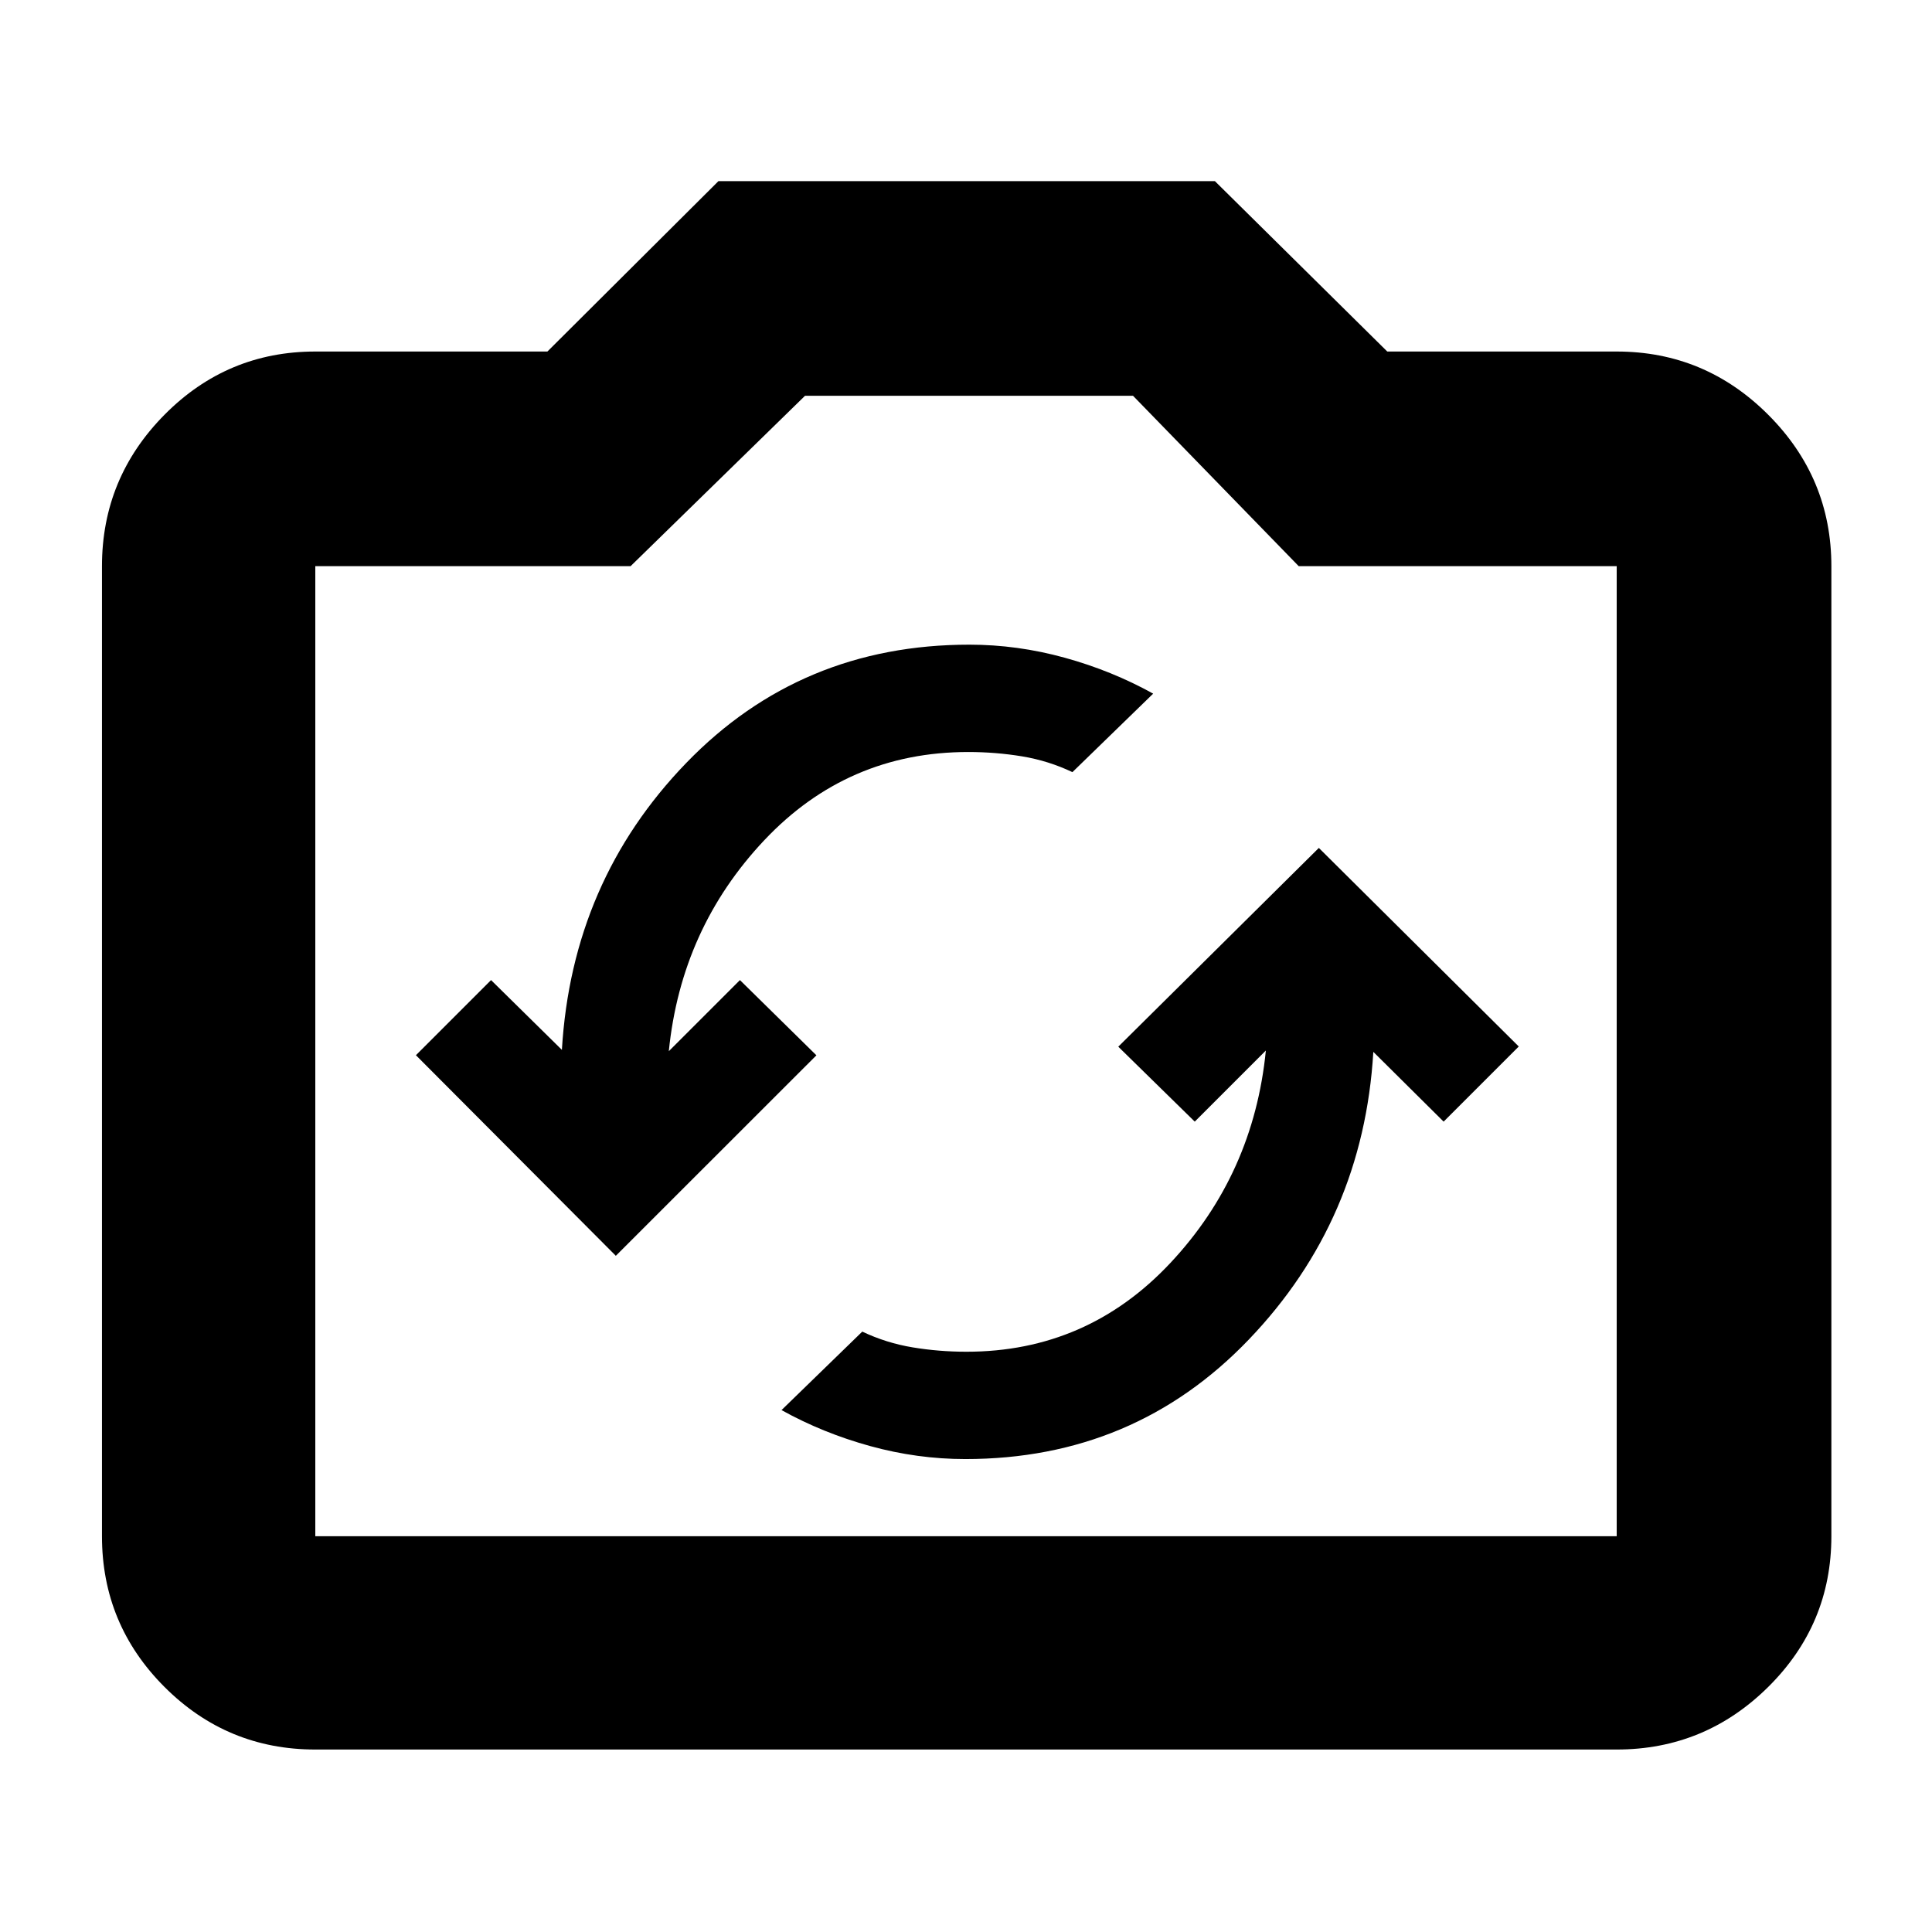<svg xmlns="http://www.w3.org/2000/svg" height="40" viewBox="0 -960 960 960" width="40"><path d="M479.66-235q83.98 0 140.89-59.41 56.91-59.41 61.85-142.92l34.93 34.66L754.67-440l-99.34-98.67-99.66 98.76 38 37.24L629-438q-6.1 61.43-47.44 105.55-41.34 44.12-101.33 44.12-13.66 0-26.75-2.17t-25.02-7.83l-40.13 39q20.5 11.38 43.99 17.86Q455.8-235 479.66-235ZM306-336l99.67-99.62-38-37.38-35.34 35.33q6.11-61 47.44-104.83 41.34-43.83 101.33-43.83 13.66 0 26.76 2.16 13.09 2.17 25.02 7.84l40.12-39q-20.5-11.39-43.98-17.86-23.49-6.48-47.35-6.48-83.85 0-140.67 58.77-56.82 58.76-61.8 142.57L244-473l-37.33 37.33L306-336ZM156.67-90.67q-43.83 0-74.92-31.08-31.08-31.09-31.08-74.92v-482q0-43.85 31.08-75.26 31.09-31.4 74.92-31.4H272L357-870h246.67l85.66 84.67h114q43.86 0 75.27 31.4 31.4 31.41 31.4 75.26v482q0 43.83-31.4 74.92-31.41 31.08-75.27 31.08H156.67Zm0-106h646.66v-482h-158L563-763.33H400l-86.67 84.66H156.67v482ZM480-438Z"/></svg>